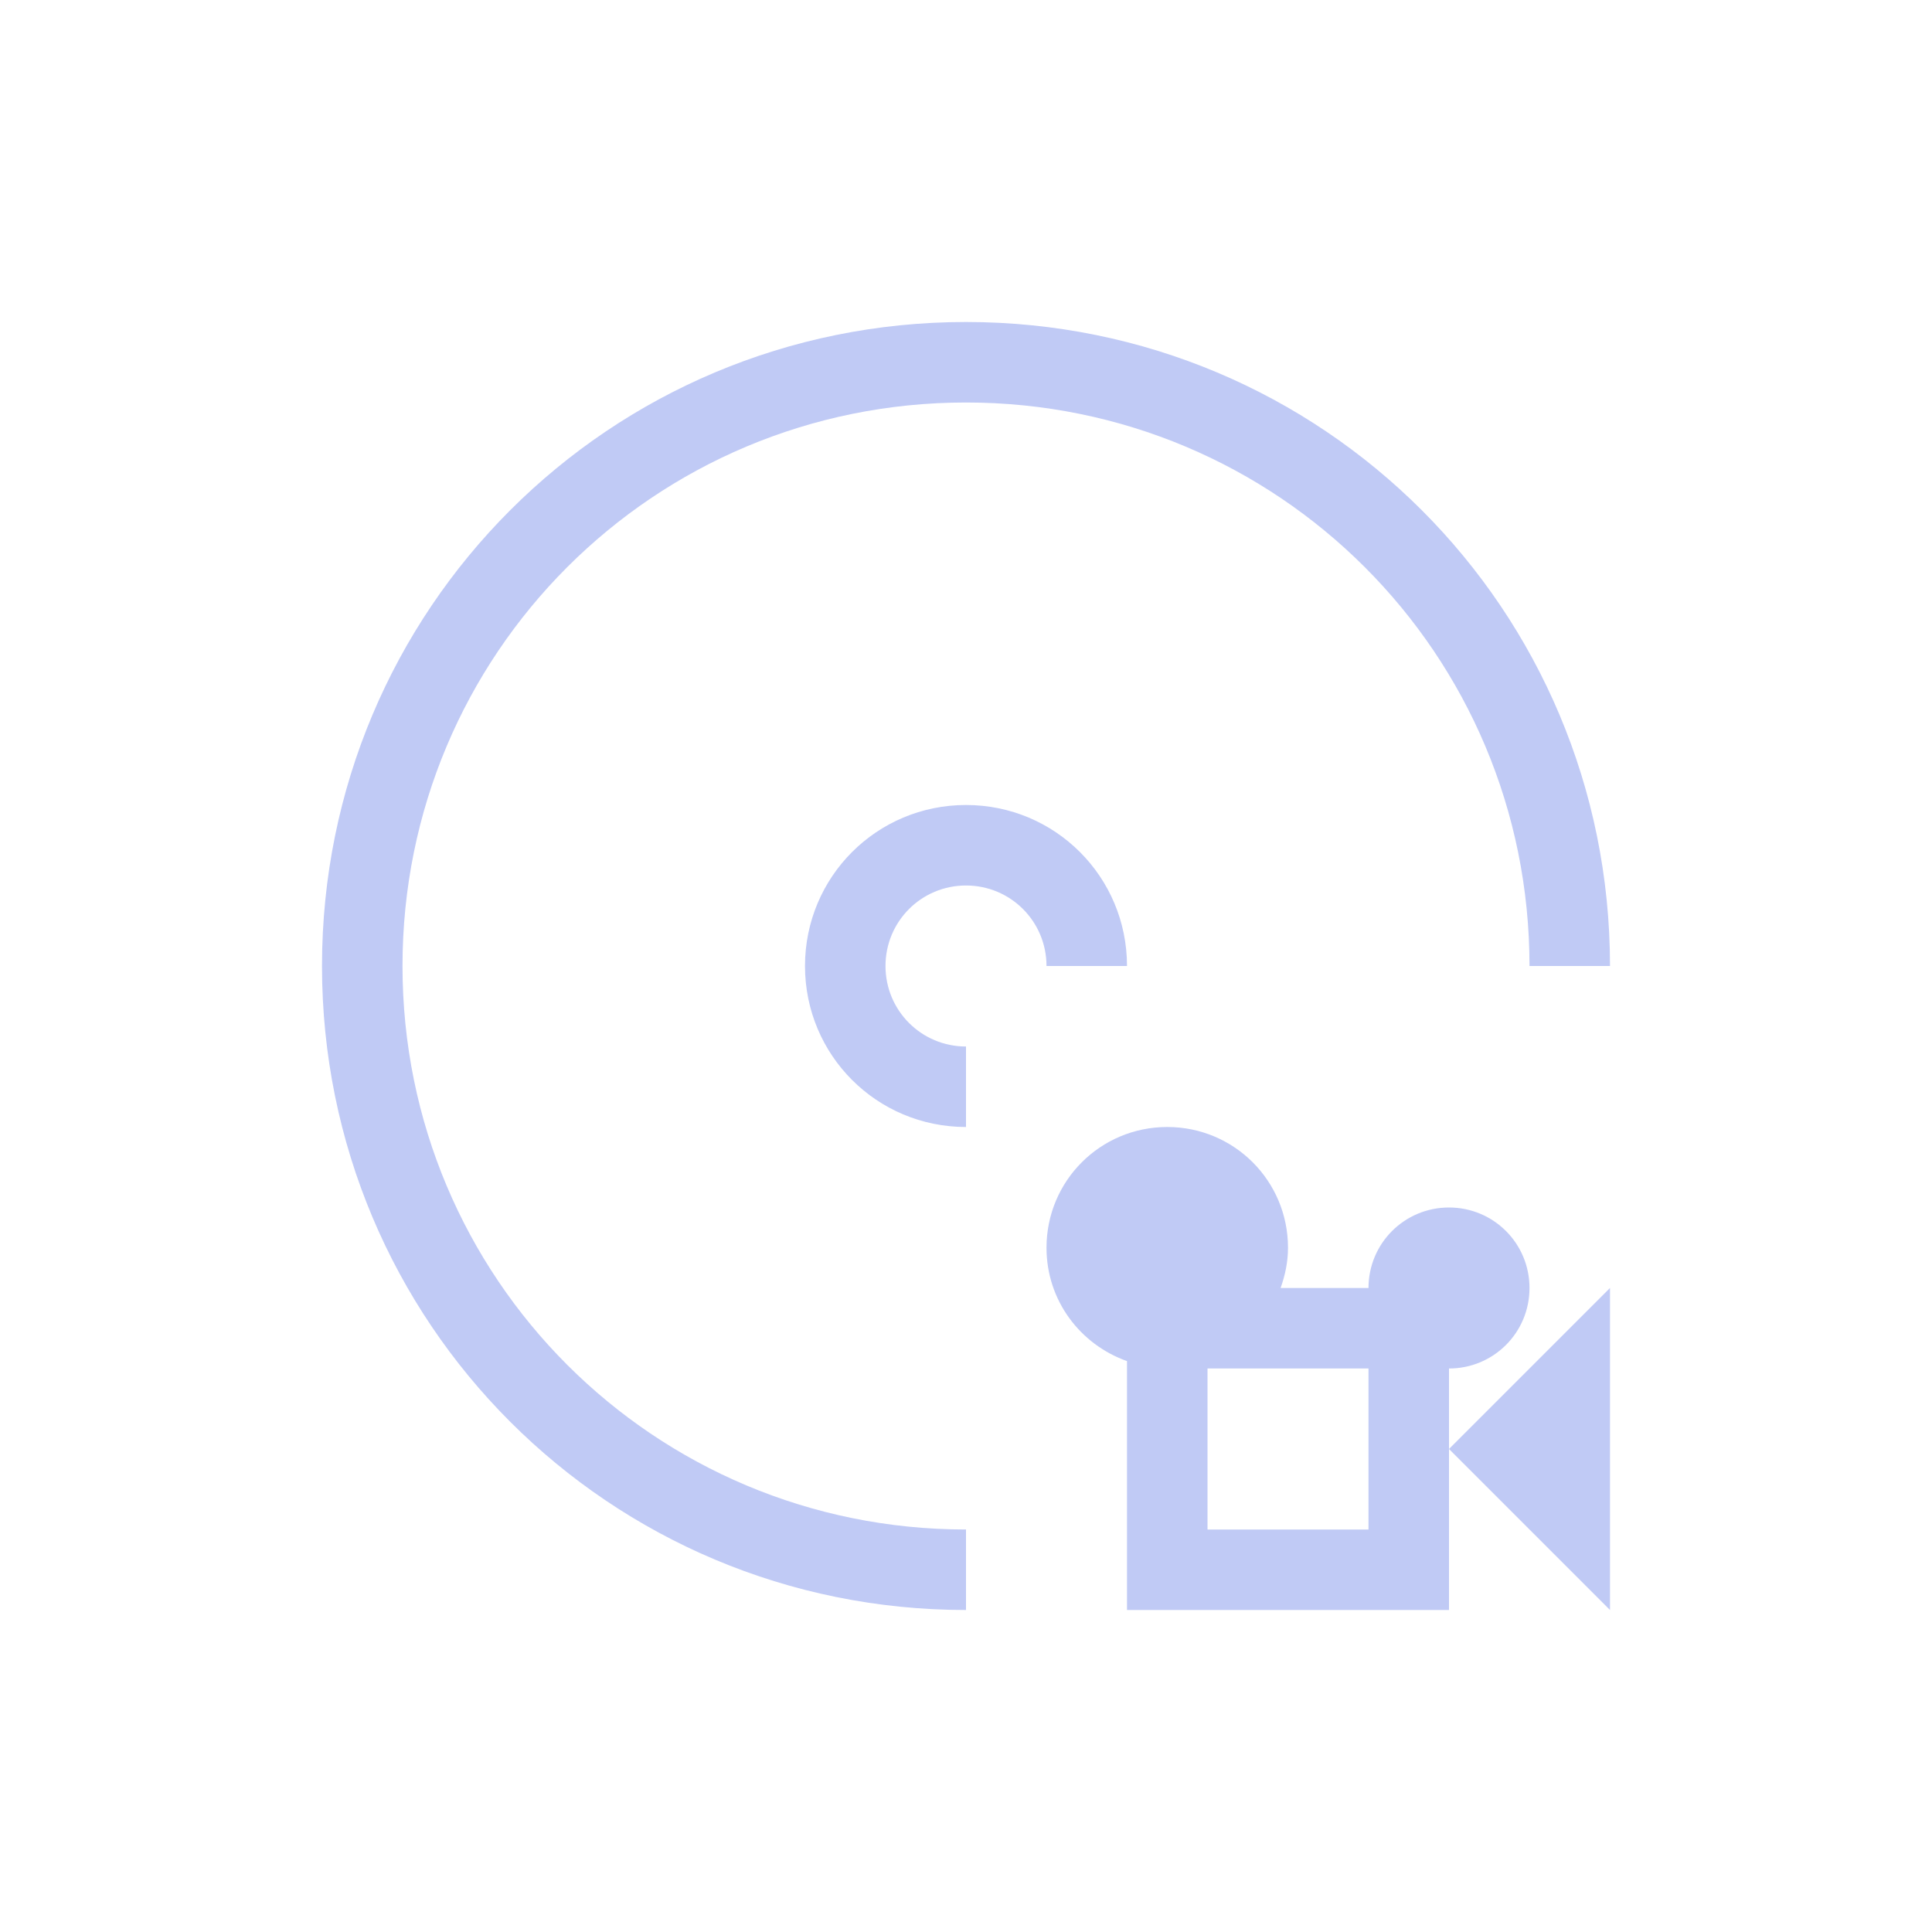 <svg xmlns="http://www.w3.org/2000/svg" viewBox="0 0 24 24">
  <defs id="defs3051">
    <style type="text/css" id="current-color-scheme">
      .ColorScheme-Text {
        color:#c0caf5;
      }
      </style>
  </defs>
 <path style="fill:currentColor;fill-opacity:1;stroke:none" 
     d="M 12 4 C 7.568 4 4 7.568 4 12 C 4 16.432 7.568 20 12 20 L 12 19 C 8.122 19 5 15.878 5 12 C 5 8.122 8.122 5 12 5 C 15.878 5 19 8.122 19 12 L 20 12 C 20 7.568 16.432 4 12 4 z M 12 10 C 10.892 10 10 10.892 10 12 C 10 13.108 10.892 14 12 14 L 12 13 C 11.446 13 11 12.554 11 12 C 11 11.446 11.446 11 12 11 C 12.554 11 13 11.446 13 12 L 14 12 C 14 10.892 13.108 10 12 10 z M 14.5 14 C 13.669 14 13 14.669 13 15.5 C 13 16.154 13.418 16.702 14 16.908 L 14 20 L 18 20 L 18 18 L 18 17 C 18.554 17 19 16.554 19 16 C 19 15.446 18.554 15 18 15 C 17.446 15 17 15.446 17 16 L 15.908 16 C 15.964 15.843 16 15.677 16 15.5 C 16 14.669 15.331 14 14.5 14 z M 18 18 L 20 20 L 20 16 L 18 18 z M 15 17 L 17 17 L 17 19 L 15 19 L 15 17 z "
     class="ColorScheme-Text"
     />
</svg>
